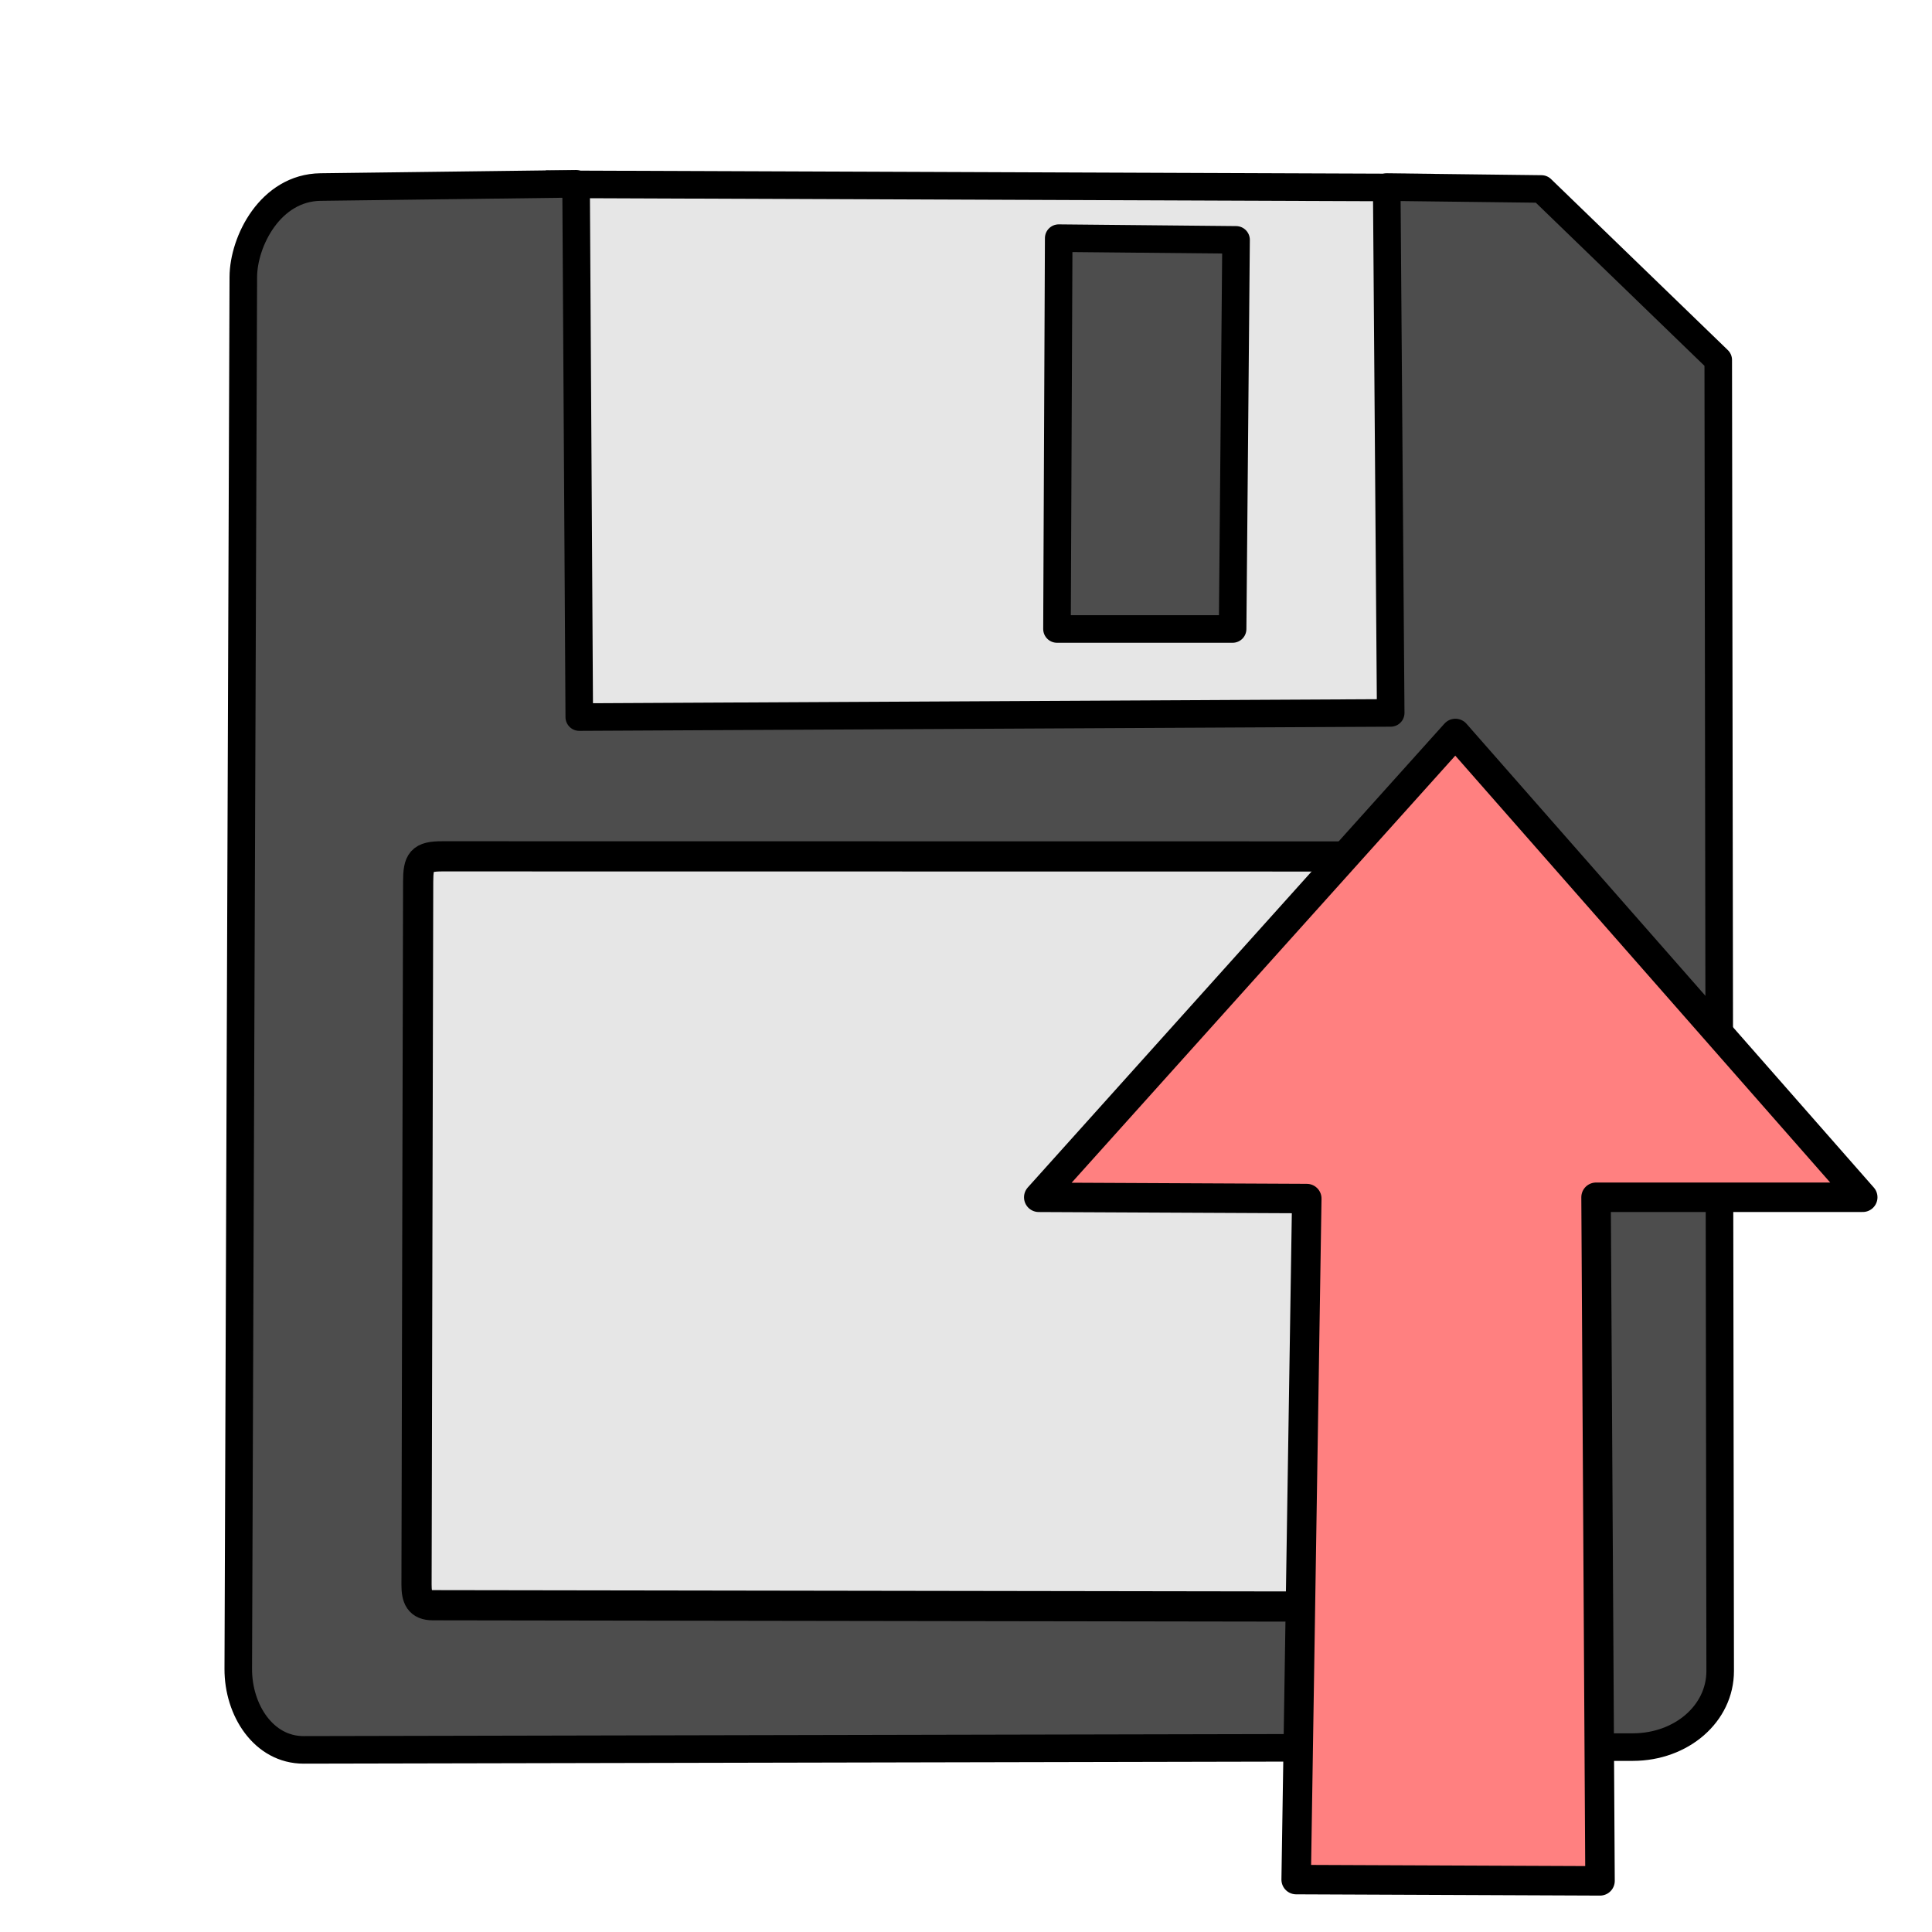 <?xml version="1.0" encoding="UTF-8" standalone="no"?>
<svg
   xmlns:dc="http://purl.org/dc/elements/1.1/"
   xmlns:cc="http://creativecommons.org/ns#"
   xmlns:rdf="http://www.w3.org/1999/02/22-rdf-syntax-ns#"
   xmlns:svg="http://www.w3.org/2000/svg"
   xmlns="http://www.w3.org/2000/svg"
   xmlns:sodipodi="http://sodipodi.sourceforge.net/DTD/sodipodi-0.dtd"
   xmlns:inkscape="http://www.inkscape.org/namespaces/inkscape"
   width="100%"
   height="100%"
   viewBox="0 0 64 64"
   id="svg4311"
   version="1.1"
   inkscape:version="0.91 r13725"
   sodipodi:docname="diskLoad.svg">
  <defs
     id="defs4313" />
  <sodipodi:namedview
     id="base"
     pagecolor="#ffffff"
     bordercolor="#666666"
     borderopacity="1.0"
     inkscape:pageopacity="0.0"
     inkscape:pageshadow="2"
     inkscape:zoom="11.313708"
     inkscape:cx="54.87421"
     inkscape:cy="29.066424"
     inkscape:document-units="px"
     inkscape:current-layer="layer3"
     showgrid="false"
     units="px"
     inkscape:window-width="2560"
     inkscape:window-height="1388"
     inkscape:window-x="-8"
     inkscape:window-y="-8"
     inkscape:window-maximized="1" />
  <g
     inkscape:groupmode="layer"
     id="layer3"
     inkscape:label="Stage3"
     style="display:inline">
    <g
       id="g4174"
       transform="translate(1,-0.125)"
       style="stroke:#000000">
      <path
         sodipodi:nodetypes="ccccc"
         inkscape:connector-curvature="0"
         id="path4156"
         d="M 17.516,6.231 45.833,6.339 46.276,25.752 16.846,25.124 Z"
         style="fill:#e6e6e6;fill-rule:evenodd;stroke:#000000;stroke-width:0.913px;stroke-linecap:butt;stroke-linejoin:miter;stroke-opacity:1" />
      <path
         sodipodi:nodetypes="ssssccccccsss"
         inkscape:connector-curvature="0"
         id="path4152"
         d="m 6.893,55.409 c -0.005,1.367 0.842,2.686 2.168,2.683 l 44.031,-0.092 c 1.609,-0.003 2.893,-1.11 2.891,-2.524 L 55.919,12.05 50.063,6.385 44.937,6.323 45.069,23.741 18.189,23.879 18.083,6.214 9.619,6.321 C 7.957,6.342 7.065,8.117 7.06,9.303 Z"
         style="fill:#4d4d4d;fill-rule:evenodd;stroke:#000000;stroke-width:0.913;stroke-linecap:round;stroke-linejoin:round;stroke-miterlimit:4;stroke-dasharray:none;stroke-opacity:1" />
      <path
         sodipodi:nodetypes="csssssssc"
         inkscape:connector-curvature="0"
         id="path4154"
         d="m 13.653,28.492 35.924,0.005 c 0.662,9.4e-5 0.67,0.138 0.671,0.736 l 0.017,23.154 c 5.59e-4,0.743 0.022,0.97 -0.752,0.968 l -36.175,-0.055 c -0.443,-6.75e-4 -0.541,-0.247 -0.54,-0.685 l 0.054,-23.281 c 0.002,-0.673 0.101,-0.844 0.802,-0.842 z"
         style="fill:#e6e6e6;fill-rule:evenodd;stroke:#000000;stroke-width:1px;stroke-linecap:butt;stroke-linejoin:round;stroke-opacity:1" />
      <path
         sodipodi:nodetypes="ccccc"
         inkscape:connector-curvature="0"
         id="path4158"
         d="m 34.071,8.014 -0.057,12.947 5.818,0 0.114,-12.89 z"
         style="fill:#4d4d4d;fill-opacity:1;fill-rule:evenodd;stroke:#000000;stroke-width:0.913px;stroke-linecap:butt;stroke-linejoin:round;stroke-opacity:1" />
    </g>
    <path
       style="fill:#ff8080;fill-rule:evenodd;stroke:#000000;stroke-width:0.976px;stroke-linecap:butt;stroke-linejoin:round;stroke-opacity:1"
       d="m 48.212,24.297 -13.802,15.365 8.879,0.042 -0.352,22.56 10.066,0.042 -0.132,-22.645 8.835,0 z"
       id="path4160"
       inkscape:connector-curvature="0"
       sodipodi:nodetypes="cccccccc" />
  </g>
</svg>

